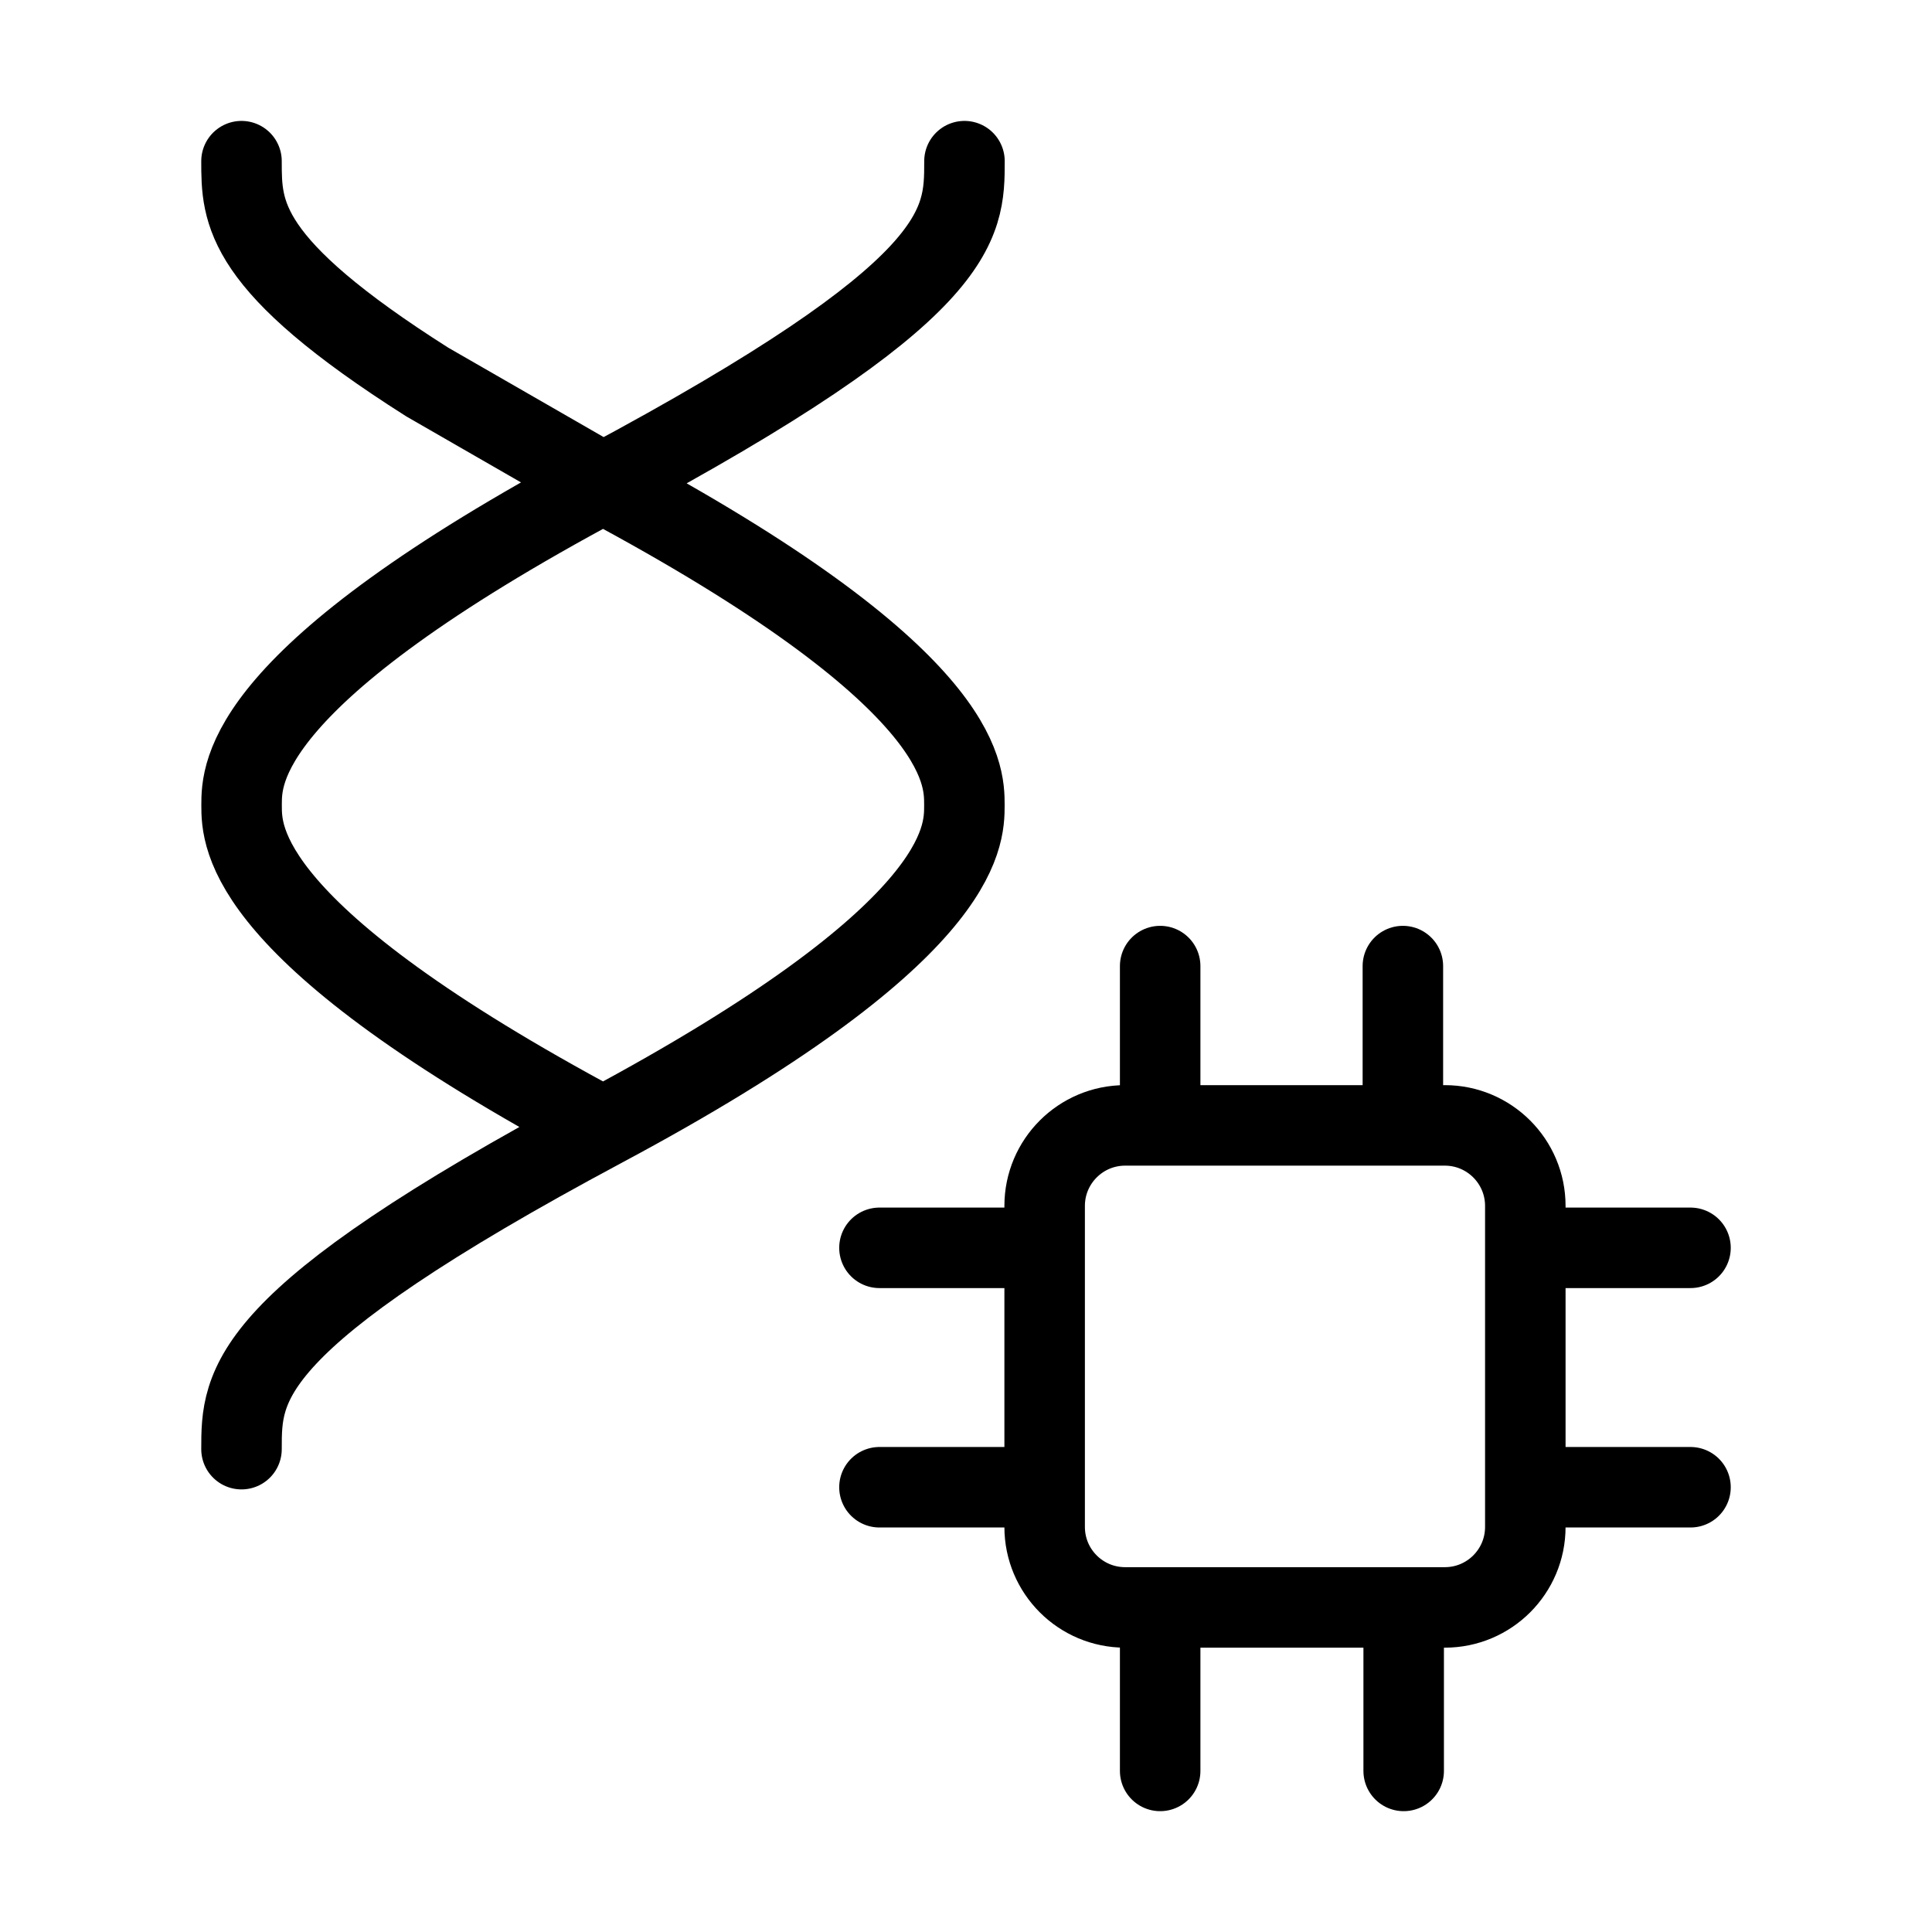 <svg xmlns="http://www.w3.org/2000/svg" viewBox="0 0 24 24" fill="none" stroke="currentColor" stroke-linecap="round" stroke-linejoin="round">
  <path d="M7.491 14.002C3.001 11.602 3.001 10.402 3.001 10.002C3.001 9.602 3.001 8.402 7.491 6.002M7.491 14.002C3.001 16.402 3 17.202 3 18.002M7.491 14.002C11.98 11.602 11.98 10.402 11.98 10.002C11.98 9.602 11.98 8.401 7.491 6.002M7.491 6.002C11.981 3.602 11.981 2.802 11.981 2.002M7.491 6.002L5.308 4.746C3.001 3.283 3 2.643 3 2.002" stroke="currentColor" key="k0" />
  <path d="M14.412 12.001V13.98M10.925 15.501H12.977M18.948 15.501H21M18.948 18.475H21M10.925 18.475H12.977M14.412 20.02V21.999M17.437 20.02V21.999M17.427 12.001V13.98M13.977 19.968H17.948C18.5 19.968 18.948 19.521 18.948 18.968V14.98C18.948 14.428 18.5 13.98 17.948 13.98H13.977C13.425 13.98 12.977 14.428 12.977 14.98V18.968C12.977 19.521 13.425 19.968 13.977 19.968Z" stroke="currentColor" key="k1" />
</svg>